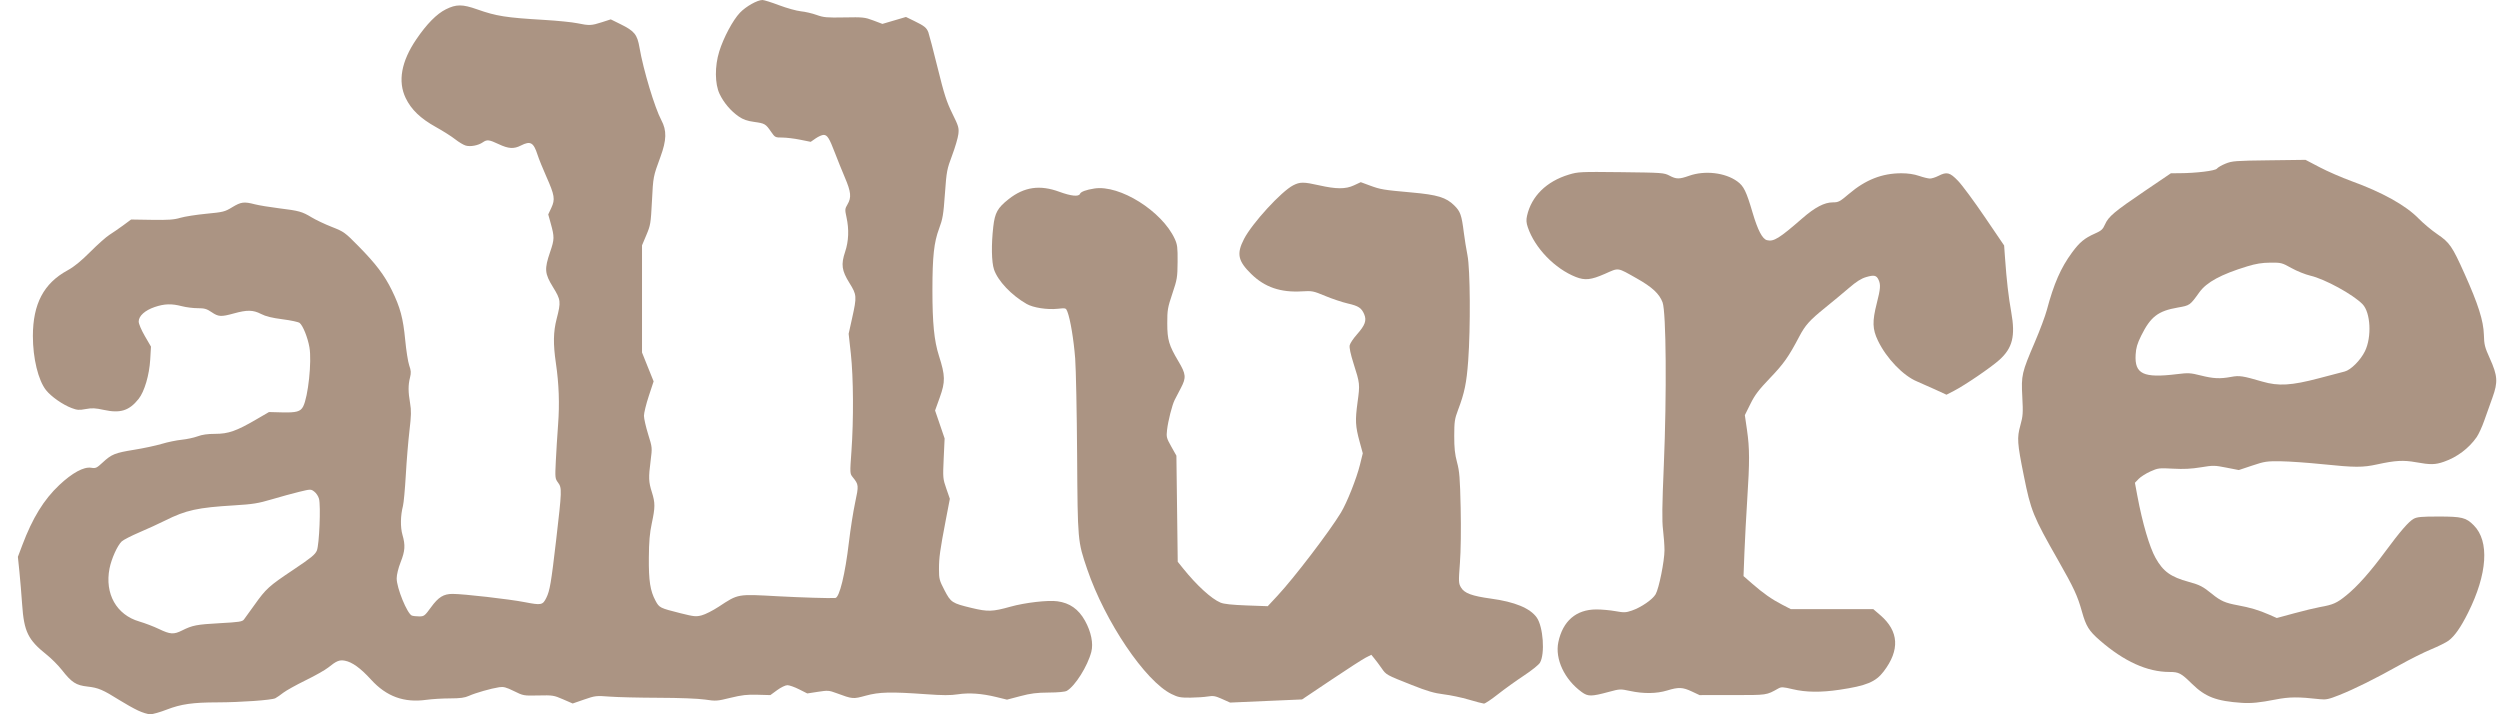 <!-- sample rectangle -->
<svg width="98" height="28" viewBox="0 0 98 28" fill="none" xmlns="http://www.w3.org/2000/svg">
      <path d="M5.41 27.852C5.238 27.771 4.911 27.588 4.683 27.445C4.035 27.038 3.851 26.96 3.436 26.914C2.978 26.863 2.813 26.756 2.423 26.26C2.28 26.078 2.013 25.81 1.83 25.665C1.098 25.082 0.941 24.761 0.868 23.696C0.842 23.311 0.793 22.733 0.761 22.412L0.701 21.828L0.872 21.375C1.276 20.302 1.718 19.585 2.326 19.012C2.834 18.535 3.285 18.29 3.573 18.336C3.752 18.365 3.79 18.347 4.019 18.135C4.373 17.806 4.504 17.753 5.259 17.631C5.628 17.572 6.116 17.467 6.344 17.399C6.572 17.33 6.922 17.258 7.122 17.238C7.321 17.218 7.601 17.158 7.744 17.105C7.922 17.038 8.139 17.007 8.435 17.007C8.95 17.007 9.263 16.898 10.037 16.447L10.544 16.152L11.045 16.165C11.62 16.18 11.78 16.136 11.884 15.934C12.079 15.556 12.227 14.169 12.13 13.616C12.063 13.231 11.877 12.768 11.747 12.66C11.701 12.621 11.399 12.557 11.078 12.516C10.66 12.462 10.418 12.403 10.233 12.307C9.92 12.147 9.687 12.142 9.165 12.287C8.664 12.425 8.565 12.42 8.294 12.236C8.102 12.106 8.015 12.081 7.747 12.081C7.572 12.081 7.294 12.046 7.13 12.003C6.724 11.898 6.449 11.906 6.068 12.034C5.681 12.165 5.437 12.386 5.437 12.605C5.437 12.693 5.539 12.934 5.677 13.172L5.918 13.587L5.889 14.091C5.854 14.699 5.663 15.348 5.434 15.637C5.065 16.1 4.718 16.21 4.069 16.068C3.736 15.995 3.607 15.989 3.36 16.035C3.103 16.083 3.022 16.077 2.809 15.996C2.458 15.864 2.005 15.547 1.804 15.293C1.498 14.906 1.288 14.041 1.289 13.17C1.291 11.911 1.714 11.108 2.642 10.601C2.906 10.457 3.172 10.24 3.54 9.872C3.827 9.584 4.164 9.285 4.288 9.207C4.412 9.129 4.654 8.962 4.827 8.836L5.139 8.605L5.949 8.618C6.601 8.628 6.819 8.613 7.07 8.538C7.241 8.488 7.699 8.416 8.087 8.379C8.753 8.315 8.812 8.301 9.105 8.122C9.451 7.913 9.564 7.898 9.992 8.009C10.153 8.05 10.577 8.12 10.933 8.164C11.728 8.262 11.841 8.294 12.217 8.521C12.38 8.62 12.736 8.789 13.007 8.895C13.482 9.082 13.52 9.109 14.046 9.643C14.731 10.337 15.071 10.786 15.362 11.381C15.69 12.051 15.803 12.472 15.884 13.326C15.923 13.739 15.994 14.189 16.042 14.326C16.114 14.53 16.119 14.615 16.072 14.803C15.998 15.095 15.999 15.361 16.075 15.804C16.125 16.095 16.121 16.288 16.051 16.881C16.004 17.278 15.939 18.058 15.908 18.615C15.876 19.171 15.826 19.719 15.796 19.833C15.698 20.208 15.69 20.668 15.777 20.967C15.894 21.371 15.879 21.596 15.705 22.037C15.614 22.268 15.551 22.525 15.55 22.671C15.547 23.044 15.962 24.06 16.146 24.131C16.192 24.148 16.322 24.163 16.433 24.163C16.624 24.163 16.651 24.142 16.895 23.806C17.187 23.405 17.387 23.281 17.744 23.281C18.165 23.281 19.967 23.487 20.567 23.604C21.222 23.731 21.274 23.721 21.417 23.432C21.553 23.156 21.604 22.857 21.799 21.186C22.028 19.218 22.031 19.127 21.875 18.917C21.759 18.76 21.756 18.73 21.788 18.075C21.806 17.702 21.846 17.058 21.877 16.644C21.939 15.832 21.911 15.051 21.791 14.237C21.681 13.486 21.689 13.009 21.82 12.501C21.994 11.825 21.986 11.756 21.677 11.254C21.349 10.72 21.335 10.55 21.566 9.874C21.735 9.377 21.737 9.293 21.587 8.752L21.491 8.405L21.612 8.147C21.768 7.813 21.743 7.657 21.416 6.921C21.276 6.608 21.121 6.223 21.071 6.066C20.915 5.582 20.794 5.514 20.422 5.703C20.143 5.846 19.934 5.833 19.549 5.651C19.171 5.473 19.091 5.464 18.924 5.58C18.752 5.701 18.442 5.76 18.257 5.707C18.169 5.682 17.983 5.57 17.842 5.459C17.701 5.347 17.36 5.131 17.085 4.979C16.485 4.646 16.12 4.296 15.903 3.844C15.589 3.191 15.73 2.408 16.319 1.542C16.724 0.944 17.117 0.545 17.476 0.366C17.884 0.162 18.125 0.162 18.702 0.366C19.459 0.633 19.831 0.692 21.329 0.78C21.843 0.81 22.426 0.869 22.626 0.91C23.103 1.008 23.177 1.005 23.591 0.872L23.942 0.759L24.321 0.946C24.874 1.219 24.98 1.35 25.07 1.874C25.218 2.738 25.667 4.229 25.925 4.712C26.142 5.118 26.132 5.489 25.888 6.154C25.603 6.931 25.606 6.914 25.556 7.892C25.511 8.762 25.499 8.832 25.337 9.214L25.167 9.618V11.718V13.818L25.394 14.384L25.622 14.95L25.432 15.525C25.328 15.841 25.243 16.189 25.243 16.299C25.244 16.409 25.318 16.734 25.407 17.022C25.57 17.545 25.57 17.546 25.505 18.056C25.419 18.727 25.425 18.887 25.552 19.289C25.686 19.714 25.685 19.881 25.55 20.515C25.468 20.9 25.44 21.229 25.435 21.855C25.427 22.772 25.488 23.162 25.697 23.55C25.845 23.825 25.864 23.834 26.682 24.04C27.21 24.172 27.286 24.179 27.511 24.12C27.648 24.084 27.946 23.933 28.174 23.783C28.951 23.274 28.885 23.285 30.508 23.374C31.391 23.422 32.54 23.457 32.745 23.441C32.906 23.429 33.131 22.505 33.278 21.25C33.337 20.747 33.447 20.05 33.521 19.703C33.666 19.027 33.664 18.999 33.428 18.706C33.315 18.565 33.314 18.558 33.376 17.695C33.465 16.454 33.455 14.799 33.353 13.866L33.267 13.084L33.404 12.466C33.592 11.619 33.587 11.557 33.299 11.095C32.995 10.607 32.962 10.37 33.129 9.87C33.268 9.456 33.287 8.991 33.183 8.519C33.117 8.215 33.119 8.187 33.223 8.01C33.382 7.741 33.361 7.525 33.119 6.958C33.002 6.681 32.825 6.245 32.728 5.989C32.509 5.414 32.429 5.288 32.285 5.288C32.223 5.288 32.084 5.35 31.976 5.424L31.78 5.56L31.363 5.476C31.134 5.43 30.819 5.392 30.665 5.392C30.391 5.392 30.378 5.386 30.229 5.169C30.013 4.855 29.982 4.837 29.564 4.779C29.289 4.741 29.131 4.686 28.96 4.568C28.649 4.354 28.372 4.028 28.207 3.681C28.021 3.29 28.015 2.595 28.193 2.022C28.362 1.475 28.73 0.786 29.007 0.497C29.242 0.251 29.687 0.001 29.889 6.27017e-07C29.948 -0 30.242 0.092 30.543 0.206C30.844 0.319 31.228 0.426 31.395 0.443C31.563 0.459 31.84 0.524 32.011 0.586C32.287 0.685 32.41 0.696 33.1 0.683C33.831 0.669 33.9 0.676 34.234 0.802L34.591 0.937L35.052 0.801L35.514 0.665L35.837 0.822C36.237 1.017 36.322 1.085 36.392 1.268C36.422 1.348 36.586 1.973 36.755 2.658C37.013 3.704 37.105 3.988 37.33 4.447C37.577 4.948 37.596 5.013 37.568 5.257C37.551 5.402 37.441 5.779 37.323 6.092C37.119 6.635 37.105 6.708 37.041 7.596C36.982 8.421 36.955 8.58 36.81 8.969C36.612 9.5 36.552 10.05 36.551 11.355C36.55 12.664 36.618 13.357 36.807 13.948C37.056 14.727 37.061 14.963 36.84 15.577L36.655 16.092L36.842 16.639L37.029 17.186L36.993 17.969C36.958 18.729 36.961 18.764 37.095 19.152L37.234 19.553L37.073 20.393C36.846 21.582 36.808 21.854 36.808 22.314C36.808 22.691 36.824 22.752 37.022 23.133C37.274 23.617 37.318 23.646 38.085 23.831C38.724 23.985 38.906 23.979 39.607 23.783C40.178 23.623 41.075 23.519 41.448 23.57C41.934 23.635 42.279 23.878 42.532 24.333C42.772 24.765 42.865 25.222 42.78 25.551C42.635 26.114 42.144 26.894 41.819 27.081C41.75 27.12 41.482 27.146 41.111 27.148C40.64 27.151 40.406 27.18 39.994 27.289L39.474 27.426L39.061 27.325C38.484 27.184 37.986 27.149 37.546 27.217C37.263 27.261 36.953 27.26 36.301 27.213C34.913 27.114 34.468 27.125 33.937 27.27C33.436 27.407 33.425 27.406 32.789 27.171C32.498 27.062 32.452 27.059 32.062 27.119L31.645 27.183L31.324 27.021C31.148 26.932 30.941 26.859 30.866 26.859C30.789 26.859 30.612 26.945 30.463 27.054L30.198 27.248L29.692 27.234C29.287 27.222 29.077 27.246 28.636 27.354C28.11 27.483 28.064 27.487 27.637 27.423C27.368 27.384 26.638 27.355 25.815 27.353C25.059 27.351 24.196 27.33 23.896 27.307C23.372 27.267 23.335 27.271 22.9 27.421L22.449 27.577L22.071 27.413C21.71 27.256 21.665 27.249 21.106 27.262C20.526 27.275 20.515 27.273 20.147 27.091C19.838 26.939 19.738 26.913 19.567 26.939C19.252 26.987 18.632 27.164 18.386 27.276C18.216 27.353 18.047 27.376 17.639 27.377C17.349 27.377 16.932 27.403 16.714 27.433C15.836 27.555 15.149 27.304 14.544 26.64C14.134 26.19 13.804 25.952 13.518 25.899C13.304 25.86 13.189 25.907 12.87 26.165C12.752 26.261 12.351 26.488 11.979 26.669C11.608 26.851 11.215 27.07 11.105 27.155C10.996 27.241 10.856 27.338 10.793 27.371C10.653 27.444 9.432 27.531 8.522 27.533C7.555 27.535 7.096 27.6 6.54 27.815C6.278 27.917 5.986 28 5.892 28C5.798 28 5.581 27.933 5.41 27.852ZM7.136 24.715C7.544 24.511 7.709 24.479 8.616 24.429C9.37 24.388 9.497 24.369 9.562 24.285C9.604 24.232 9.787 23.979 9.969 23.722C10.429 23.075 10.534 22.979 11.495 22.337C12.199 21.866 12.355 21.739 12.421 21.581C12.515 21.354 12.579 19.829 12.505 19.552C12.479 19.454 12.396 19.328 12.321 19.272C12.185 19.17 12.183 19.17 11.727 19.28C11.476 19.341 10.991 19.474 10.65 19.575C10.12 19.732 9.911 19.766 9.198 19.809C7.745 19.896 7.296 19.994 6.47 20.407C6.226 20.529 5.771 20.737 5.459 20.87C5.147 21.003 4.838 21.162 4.772 21.223C4.603 21.381 4.368 21.902 4.293 22.285C4.1 23.276 4.565 24.103 5.462 24.363C5.68 24.427 6.027 24.559 6.231 24.657C6.672 24.869 6.811 24.878 7.136 24.715Z" fill="#ab9483"></path>
      <path d="M57.58 27.426C57.298 27.342 56.855 27.249 56.595 27.218C56.226 27.173 55.953 27.094 55.345 26.853C54.334 26.453 54.341 26.457 54.156 26.19C54.068 26.064 53.943 25.895 53.876 25.815L53.756 25.668L53.539 25.778C53.42 25.838 52.809 26.232 52.182 26.653L51.041 27.418L49.63 27.479L48.22 27.541L47.907 27.401C47.639 27.281 47.558 27.266 47.347 27.302C47.212 27.325 46.902 27.345 46.66 27.348C46.276 27.351 46.18 27.333 45.922 27.206C44.893 26.701 43.318 24.367 42.618 22.312C42.244 21.211 42.245 21.225 42.223 17.837C42.212 16.169 42.178 14.465 42.147 14.052C42.09 13.315 41.957 12.513 41.842 12.218C41.784 12.071 41.781 12.07 41.459 12.104C41.052 12.148 40.501 12.062 40.245 11.915C39.648 11.574 39.115 11.01 38.965 10.563C38.868 10.274 38.856 9.591 38.936 8.892C38.999 8.337 39.104 8.149 39.543 7.803C40.15 7.326 40.764 7.237 41.526 7.518C41.988 7.688 42.29 7.718 42.336 7.598C42.368 7.516 42.575 7.44 42.902 7.389C43.894 7.237 45.547 8.273 46.049 9.361C46.153 9.588 46.166 9.694 46.162 10.266C46.157 10.874 46.144 10.952 45.956 11.511C45.772 12.06 45.756 12.152 45.757 12.678C45.758 13.322 45.82 13.533 46.193 14.162C46.492 14.664 46.505 14.801 46.294 15.203C46.2 15.383 46.089 15.596 46.047 15.678C45.947 15.876 45.789 16.498 45.748 16.858C45.717 17.131 45.728 17.174 45.915 17.507L46.115 17.863L46.141 19.942L46.167 22.021L46.371 22.275C46.911 22.947 47.484 23.471 47.845 23.623C47.975 23.678 48.293 23.712 48.864 23.733L49.695 23.763L50.076 23.354C50.721 22.663 52.111 20.844 52.564 20.096C52.8 19.707 53.177 18.759 53.31 18.22L53.421 17.769L53.299 17.323C53.13 16.706 53.119 16.482 53.217 15.76C53.313 15.061 53.31 15.035 53.056 14.239C52.941 13.876 52.888 13.624 52.908 13.534C52.925 13.456 53.056 13.261 53.199 13.101C53.509 12.752 53.578 12.562 53.479 12.325C53.373 12.071 53.255 11.993 52.834 11.897C52.623 11.849 52.226 11.716 51.953 11.603C51.481 11.406 51.435 11.397 51.041 11.421C50.2 11.472 49.58 11.26 49.05 10.742C48.525 10.228 48.467 9.948 48.765 9.369C49.084 8.751 50.229 7.501 50.696 7.263C50.96 7.128 51.104 7.128 51.703 7.263C52.387 7.417 52.749 7.418 53.076 7.265L53.342 7.141L53.695 7.271C54.12 7.428 54.222 7.445 55.329 7.544C56.352 7.635 56.69 7.738 57.012 8.058C57.248 8.293 57.296 8.43 57.383 9.126C57.413 9.368 57.477 9.765 57.525 10.007C57.633 10.55 57.648 12.836 57.553 14.145C57.489 15.014 57.41 15.399 57.154 16.074C57.023 16.421 57.007 16.53 57.006 17.085C57.005 17.563 57.03 17.803 57.116 18.122C57.212 18.479 57.232 18.728 57.258 19.911C57.276 20.748 57.265 21.592 57.229 22.071C57.173 22.815 57.175 22.865 57.271 23.029C57.403 23.254 57.697 23.363 58.448 23.466C59.381 23.593 59.979 23.84 60.24 24.207C60.494 24.565 60.57 25.633 60.366 25.979C60.318 26.061 60.032 26.29 59.73 26.488C59.429 26.687 58.972 27.015 58.716 27.217C58.459 27.42 58.214 27.583 58.171 27.581C58.128 27.579 57.862 27.509 57.58 27.426Z" fill="#ab9483"></path>
      <path d="M62.006 27.13C61.325 26.637 60.949 25.832 61.087 25.171C61.261 24.344 61.783 23.893 62.573 23.89C62.775 23.889 63.112 23.919 63.322 23.957C63.663 24.018 63.73 24.016 63.97 23.934C64.329 23.812 64.781 23.502 64.901 23.294C65.031 23.07 65.247 21.994 65.248 21.57C65.248 21.385 65.222 21.025 65.191 20.77C65.147 20.413 65.154 19.834 65.222 18.23C65.339 15.449 65.314 12.233 65.173 11.854C65.047 11.516 64.766 11.255 64.165 10.916C63.378 10.473 63.473 10.487 62.913 10.734C62.366 10.974 62.134 10.999 61.773 10.858C60.949 10.533 60.167 9.725 59.891 8.912C59.83 8.734 59.823 8.623 59.86 8.458C60.032 7.69 60.623 7.109 61.501 6.844C61.86 6.735 61.949 6.731 63.55 6.749C65.161 6.768 65.23 6.773 65.441 6.884C65.711 7.027 65.825 7.028 66.212 6.891C66.828 6.673 67.625 6.765 68.101 7.11C68.355 7.293 68.456 7.5 68.702 8.338C68.905 9.025 69.085 9.37 69.266 9.415C69.529 9.481 69.744 9.348 70.657 8.553C71.145 8.128 71.519 7.933 71.844 7.933C72.068 7.933 72.119 7.906 72.481 7.598C73.129 7.047 73.778 6.792 74.533 6.792C74.793 6.792 75.031 6.827 75.23 6.896C75.396 6.953 75.587 6.999 75.655 6.999C75.723 6.999 75.87 6.953 75.982 6.896C76.317 6.725 76.433 6.754 76.757 7.091C76.915 7.255 77.386 7.892 77.803 8.506L78.562 9.623L78.597 10.113C78.66 10.999 78.733 11.632 78.841 12.237C79.009 13.178 78.892 13.643 78.373 14.11C78.043 14.406 77.036 15.093 76.596 15.321L76.302 15.473L75.844 15.262C75.592 15.146 75.281 15.008 75.152 14.955C74.605 14.73 73.948 14.046 73.615 13.353C73.398 12.902 73.389 12.6 73.57 11.888C73.715 11.321 73.727 11.16 73.641 10.972C73.559 10.791 73.466 10.77 73.155 10.861C72.959 10.918 72.772 11.036 72.476 11.291C72.251 11.485 71.83 11.834 71.54 12.068C70.941 12.552 70.766 12.746 70.532 13.191C70.115 13.986 69.922 14.259 69.39 14.814C68.94 15.284 68.791 15.48 68.616 15.834L68.398 16.273L68.483 16.86C68.587 17.579 68.588 18.099 68.492 19.574C68.452 20.201 68.402 21.135 68.382 21.649L68.346 22.583L68.677 22.872C69.116 23.256 69.454 23.493 69.863 23.704L70.2 23.878H71.817H73.433L73.71 24.116C74.438 24.744 74.481 25.482 73.839 26.322C73.525 26.733 73.165 26.882 72.106 27.039C71.382 27.147 70.789 27.14 70.272 27.016C69.894 26.926 69.829 26.923 69.711 26.988C69.234 27.255 69.29 27.247 67.919 27.247L66.622 27.248L66.318 27.105C65.956 26.936 65.8 26.93 65.352 27.067C64.939 27.193 64.428 27.2 63.9 27.086C63.518 27.004 63.497 27.005 63.069 27.121C62.382 27.307 62.251 27.308 62.006 27.13Z" fill="#ab9483"></path>
      <path d="M87.882 27.552C86.879 27.485 86.448 27.32 85.921 26.802C85.498 26.386 85.412 26.341 85.044 26.341C84.174 26.341 83.264 25.929 82.316 25.105C81.888 24.734 81.772 24.547 81.614 23.981C81.438 23.351 81.303 23.06 80.675 21.955C79.696 20.237 79.609 20.023 79.332 18.64C79.075 17.363 79.062 17.168 79.198 16.675C79.3 16.306 79.308 16.194 79.274 15.553C79.23 14.702 79.25 14.617 79.769 13.403C79.964 12.947 80.173 12.387 80.234 12.159C80.511 11.118 80.785 10.494 81.226 9.896C81.52 9.496 81.715 9.335 82.122 9.155C82.373 9.044 82.431 8.992 82.518 8.794C82.654 8.487 82.883 8.294 84.086 7.479L85.1 6.792L85.428 6.79C86.094 6.787 86.842 6.695 86.905 6.609C86.938 6.563 87.09 6.476 87.242 6.414C87.499 6.31 87.625 6.3 88.948 6.284L90.377 6.266L90.932 6.557C91.237 6.717 91.796 6.96 92.173 7.098C93.382 7.536 94.304 8.049 94.805 8.562C94.99 8.752 95.322 9.029 95.542 9.179C96.025 9.506 96.126 9.652 96.611 10.733C97.147 11.926 97.353 12.578 97.368 13.118C97.378 13.513 97.403 13.61 97.602 14.051C97.908 14.73 97.924 14.976 97.706 15.581C97.613 15.838 97.468 16.246 97.383 16.487C97.299 16.729 97.165 17.021 97.085 17.136C96.78 17.574 96.314 17.925 95.8 18.101C95.456 18.22 95.278 18.222 94.701 18.119C94.212 18.031 93.898 18.049 93.185 18.204C92.612 18.329 92.323 18.328 91.044 18.197C90.474 18.138 89.74 18.087 89.412 18.082C88.86 18.075 88.776 18.087 88.288 18.25L87.761 18.426L87.273 18.331C86.812 18.24 86.758 18.239 86.271 18.319C85.899 18.38 85.597 18.395 85.183 18.372C84.635 18.342 84.594 18.347 84.293 18.482C84.12 18.56 83.912 18.692 83.833 18.775L83.689 18.925L83.783 19.431C83.983 20.503 84.261 21.45 84.499 21.873C84.797 22.404 85.092 22.616 85.798 22.809C86.232 22.928 86.353 22.99 86.715 23.285C87.05 23.557 87.23 23.636 87.713 23.725C88.214 23.818 88.547 23.917 88.955 24.096L89.25 24.226L89.94 24.039C90.32 23.936 90.77 23.827 90.941 23.797C91.457 23.706 91.6 23.643 91.974 23.34C92.412 22.984 92.905 22.43 93.495 21.631C94.088 20.828 94.421 20.444 94.617 20.336C94.75 20.264 94.923 20.248 95.582 20.248C96.512 20.248 96.669 20.287 96.974 20.595C97.592 21.219 97.507 22.502 96.749 24.019C96.465 24.587 96.224 24.934 95.987 25.111C95.893 25.182 95.582 25.337 95.297 25.455C95.012 25.573 94.452 25.853 94.053 26.077C93.112 26.604 92.306 27.005 91.701 27.246C91.287 27.411 91.177 27.434 90.949 27.409C90.09 27.313 89.743 27.315 89.203 27.421C88.576 27.544 88.246 27.576 87.882 27.552ZM90.898 14.829C91.35 14.709 91.805 14.59 91.909 14.564C92.151 14.504 92.533 14.122 92.706 13.768C92.978 13.211 92.929 12.252 92.612 11.925C92.24 11.543 91.132 10.937 90.565 10.806C90.373 10.761 90.04 10.628 89.827 10.509C89.453 10.3 89.421 10.292 88.997 10.296C88.672 10.298 88.434 10.337 88.092 10.441C87.063 10.756 86.501 11.06 86.214 11.459C85.846 11.971 85.843 11.974 85.373 12.055C84.594 12.19 84.305 12.413 83.933 13.162C83.781 13.471 83.732 13.635 83.717 13.901C83.673 14.665 84.018 14.828 85.339 14.666C85.781 14.612 85.863 14.616 86.268 14.718C86.765 14.843 87.025 14.855 87.462 14.774C87.786 14.714 87.907 14.732 88.686 14.959C89.316 15.143 89.822 15.113 90.898 14.829Z" fill="#ab9483"></path>
    </svg>